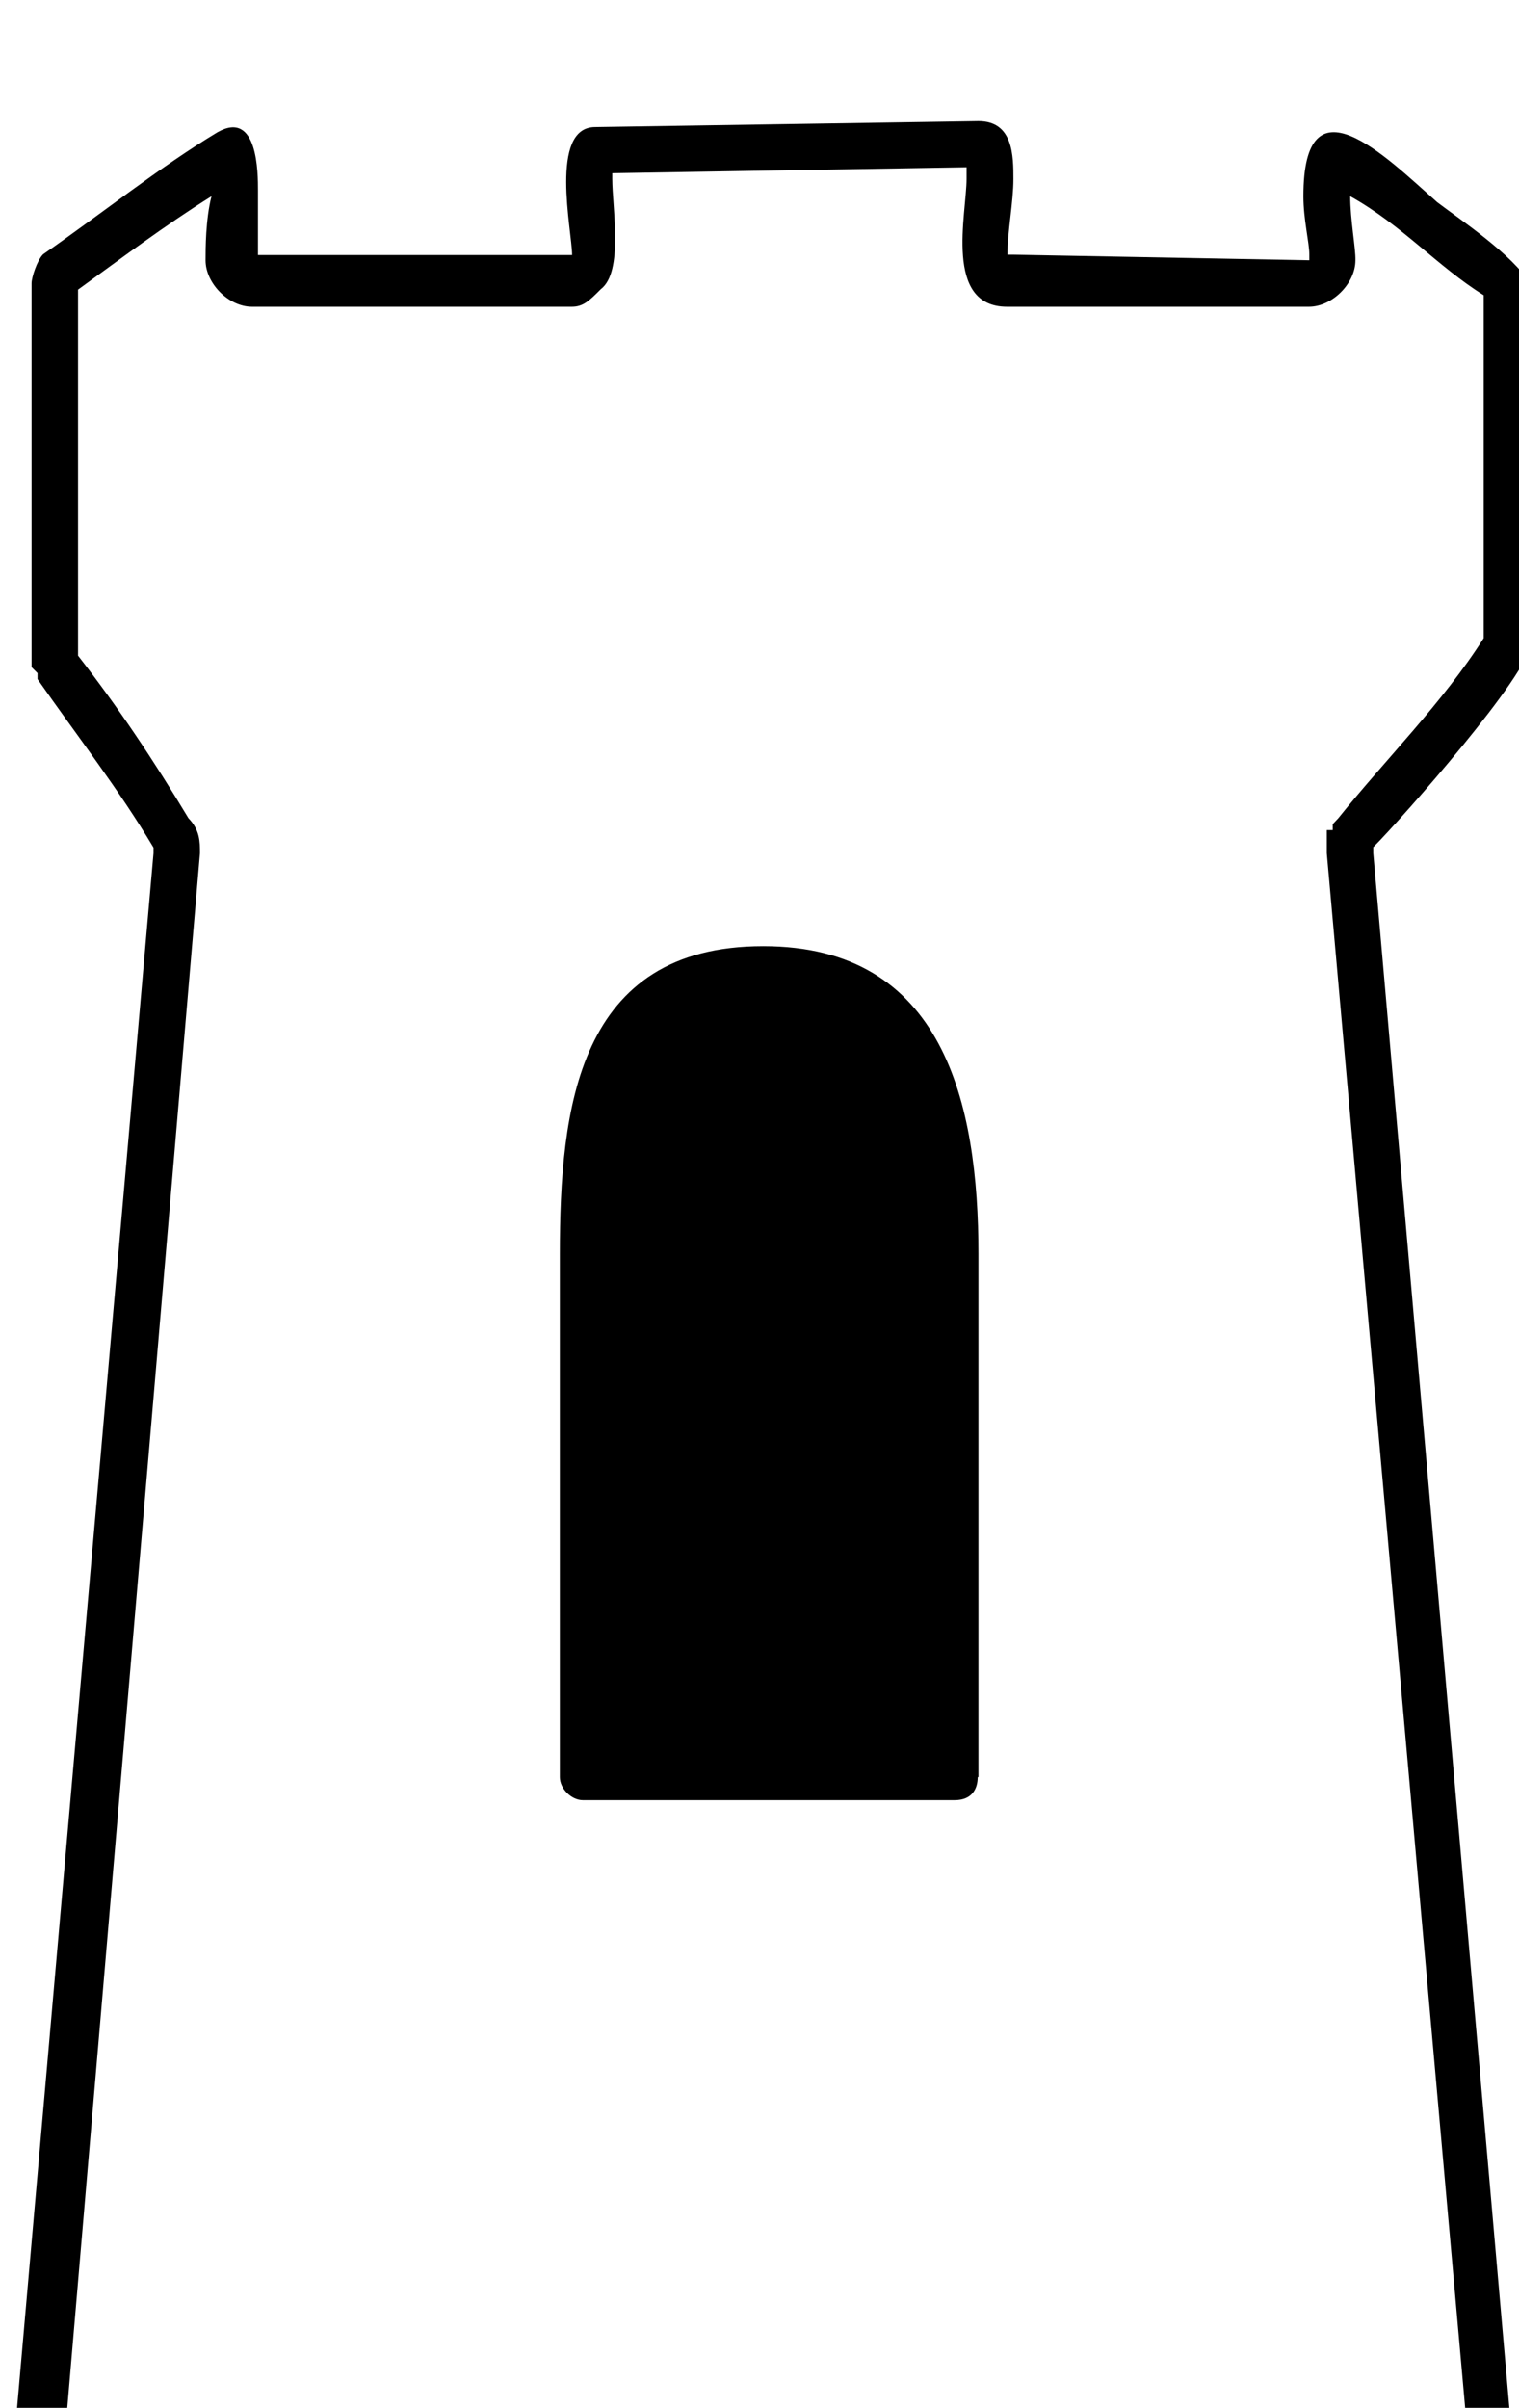 <?xml version="1.0" encoding="UTF-8" standalone="no"?>
<!-- Created with Inkscape (http://www.inkscape.org/) -->

<svg
   xmlns:dc="http://purl.org/dc/elements/1.1/"
   xmlns:cc="http://creativecommons.org/ns#"
   xmlns:rdf="http://www.w3.org/1999/02/22-rdf-syntax-ns#"
   xmlns:svg="http://www.w3.org/2000/svg"
   xmlns="http://www.w3.org/2000/svg"
   xmlns:sodipodi="http://sodipodi.sourceforge.net/DTD/sodipodi-0.dtd"
   xmlns:inkscape="http://www.inkscape.org/namespaces/inkscape"
   width="2.42mm"
   height="3.834mm"
   viewBox="0 0 2.42 3.834"
   version="1.1"
   id="svg5305"
   inkscape:version="0.92.4 (5da689c313, 2019-01-14)"
   sodipodi:docname="free-hold-2.svg">
  <defs
     id="defs5299" />
  <sodipodi:namedview
     id="base"
     pagecolor="#ffffff"
     bordercolor="#666666"
     borderopacity="1.0"
     inkscape:pageopacity="0.0"
     inkscape:pageshadow="2"
     inkscape:zoom="31.678384"
     inkscape:cx="-14.762547"
     inkscape:cy="16.125799"
     inkscape:document-units="mm"
     inkscape:current-layer="layer1"
     showgrid="false"
     inkscape:window-width="1920"
     inkscape:window-height="1001"
     inkscape:window-x="-9"
     inkscape:window-y="-9"
     inkscape:window-maximized="1" />
  <g
     inkscape:label="Layer 1"
     inkscape:groupmode="layer"
     id="layer1"
     transform="translate(-164.71,-126.38)">
    <g
       style="fill:#000000;fill-opacity:1"
       id="g6828-9-2"
       transform="matrix(2.235,0,0,2.235,93.116,-930.144)">
      <g
         id="use6826-7-5"
         transform="matrix(0.265,0,0,0.265,31.952,474.518)">
        <path
           inkscape:connector-curvature="0"
           style="stroke:none"
           d="m 2.938,-2.016 v -1.406 C 2.938,-3.828 2.844,-4.25 2.359,-4.25 c -0.5,0 -0.547,0.438 -0.547,0.828 v 1.406 c 0,0.031 0.031,0.062 0.062,0.062 h 1 c 0.047,0 0.062,-0.031 0.062,-0.062 z m 1.359,-3.062 C 4.188,-4.906 4.031,-4.75 3.906,-4.594 L 3.891,-4.578 V -4.562 H 3.875 V -4.5 l 0.391,4.391 H 0.469 L 0.844,-4.5 c 0,-0.031 0,-0.062 -0.031,-0.094 C 0.719,-4.75 0.625,-4.891 0.516,-5.031 c 0,0 0,-1 0,-0.984 C 0.625,-6.094 0.75,-6.188 0.875,-6.266 0.859,-6.203 0.859,-6.125 0.859,-6.094 c 0,0.062 0.062,0.125 0.125,0.125 H 1.844 c 0.031,0 0.047,-0.016 0.078,-0.047 0.062,-0.047 0.031,-0.219 0.031,-0.297 V -6.328 L 2.906,-6.344 v 0.031 c 0,0.094 -0.062,0.344 0.109,0.344 h 0.812 c 0.062,0 0.125,-0.062 0.125,-0.125 C 3.953,-6.125 3.938,-6.203 3.938,-6.266 4.078,-6.188 4.172,-6.078 4.297,-6 Z M 0.719,-4.5 0.328,-0.047 c 0,0.031 0.031,0.062 0.062,0.062 h 3.938 c 0.047,0 0.078,-0.031 0.062,-0.062 L 4,-4.5 V -4.516 C 4.078,-4.594 4.422,-4.984 4.422,-5.062 v -0.953 c 0,0 0,-0.016 0,-0.016 C 4.375,-6.109 4.234,-6.203 4.172,-6.25 4.031,-6.375 3.812,-6.594 3.812,-6.266 c 0,0.062 0.016,0.125 0.016,0.156 V -6.094 L 3.031,-6.109 H 3.016 c 0,-0.062 0.016,-0.141 0.016,-0.203 0,-0.062 0,-0.156 -0.094,-0.156 l -1.031,0.016 c -0.125,0 -0.062,0.281 -0.062,0.344 H 1 C 1,-6.141 1,-6.219 1,-6.281 1,-6.328 1,-6.5 0.891,-6.438 c -0.156,0.094 -0.312,0.219 -0.469,0.328 -0.016,0.016 -0.031,0.062 -0.031,0.078 V -5 l 0.016,0.016 v 0.016 c 0.109,0.156 0.219,0.297 0.312,0.453 z m 0,0"
           id="path13765-2-5" />
      </g>
    </g>
  </g>
</svg>
